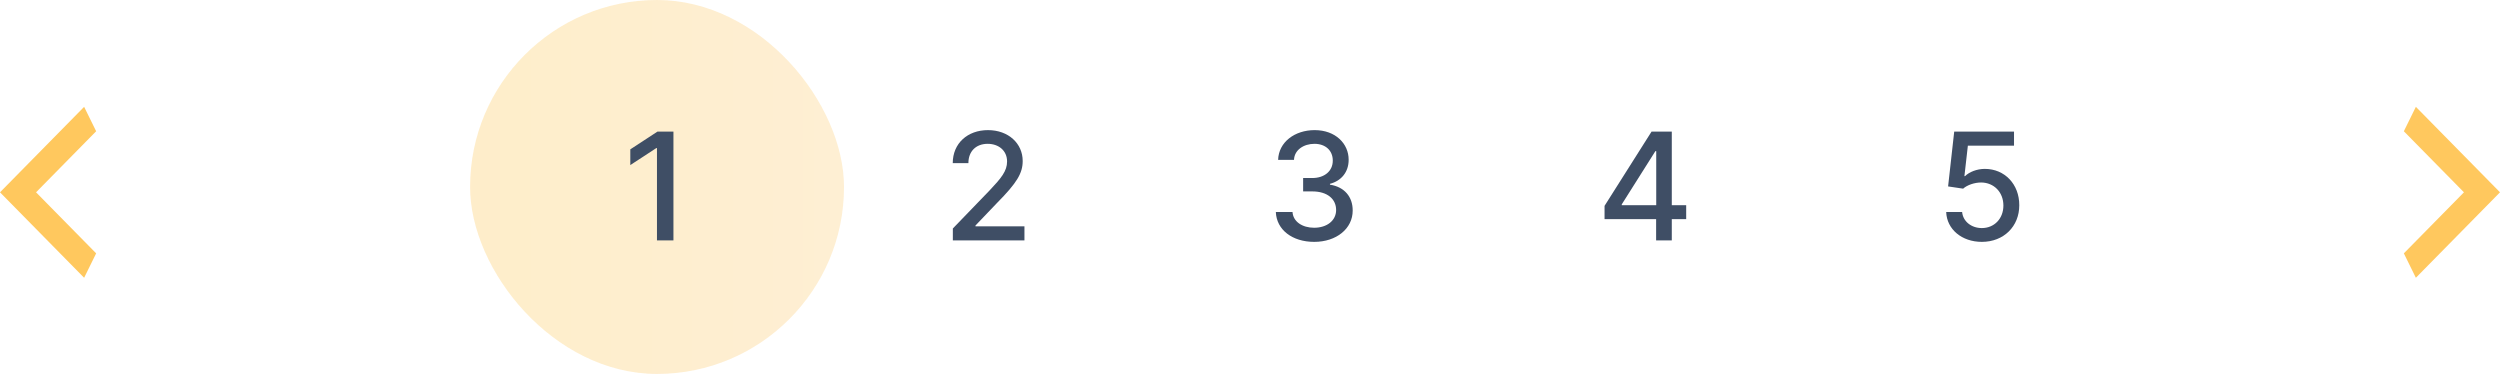 <svg width="234" height="35" viewBox="0 0 234 35" fill="none" xmlns="http://www.w3.org/2000/svg">
<rect x="44" width="35" height="35" rx="17.5" fill="url(#paint0_linear_81_256)" fill-opacity="0.3"/>
<path d="M63.034 12.318H61.537L58.997 13.979V15.45L61.433 13.859H61.492V22.5H63.034V12.318Z" fill="#3F4E65"/>
<path d="M89.186 22.5H95.888V21.183H91.304V21.108L93.328 18.99C95.192 17.106 95.724 16.206 95.724 15.068C95.724 13.432 94.392 12.179 92.473 12.179C90.569 12.179 89.177 13.412 89.177 15.271H90.643C90.638 14.178 91.344 13.462 92.443 13.462C93.477 13.462 94.262 14.098 94.262 15.112C94.262 16.012 93.725 16.658 92.632 17.817L89.186 21.386V22.5Z" fill="#3F4E65"/>
<path d="M123.012 22.639C125.091 22.639 126.617 21.396 126.612 19.706C126.617 18.418 125.836 17.494 124.484 17.285V17.205C125.548 16.932 126.239 16.097 126.234 14.953C126.239 13.457 125.011 12.179 123.052 12.179C121.183 12.179 119.681 13.307 119.632 14.963H121.118C121.153 14.028 122.033 13.462 123.032 13.462C124.071 13.462 124.752 14.093 124.748 15.033C124.752 16.017 123.962 16.663 122.833 16.663H121.973V17.916H122.833C124.245 17.916 125.061 18.632 125.061 19.656C125.061 20.646 124.201 21.317 123.002 21.317C121.899 21.317 121.039 20.75 120.979 19.845H119.418C119.483 21.506 120.954 22.639 123.012 22.639Z" fill="#3F4E65"/>
<path d="M150.186 20.511H155.013V22.5H156.48V20.511H157.827V19.209H156.48V12.318H154.585L150.186 19.268V20.511ZM155.023 19.209H151.796V19.129L154.943 14.148H155.023V19.209Z" fill="#3F4E65"/>
<path d="M185.499 22.639C187.548 22.639 189.009 21.192 189.004 19.209C189.009 17.24 187.637 15.808 185.783 15.808C185.027 15.808 184.326 16.097 183.928 16.484H183.869L184.192 13.636H188.512V12.318H182.914L182.342 17.449L183.749 17.658C184.132 17.315 184.818 17.081 185.435 17.081C186.643 17.091 187.518 17.996 187.518 19.239C187.518 20.462 186.668 21.347 185.499 21.347C184.515 21.347 183.734 20.72 183.655 19.845H182.163C182.223 21.466 183.63 22.639 185.499 22.639Z" fill="#3F4E65"/>
<path d="M225 23.714L230.625 18L225 12.286L226.125 10L234 18L226.125 26L225 23.714Z" fill="#FFC85E"/>
<path d="M9 12.286L3.375 18L9 23.714L7.875 26L2.54292e-07 18L7.875 10L9 12.286Z" fill="#FFC85E"/>
<defs>
<linearGradient id="paint0_linear_81_256" x1="44" y1="17.797" x2="78.037" y2="17.797" gradientUnits="userSpaceOnUse">
<stop stop-color="#FFC650"/>
<stop offset="1" stop-color="#FECA6E"/>
</linearGradient>
</defs>
</svg>
